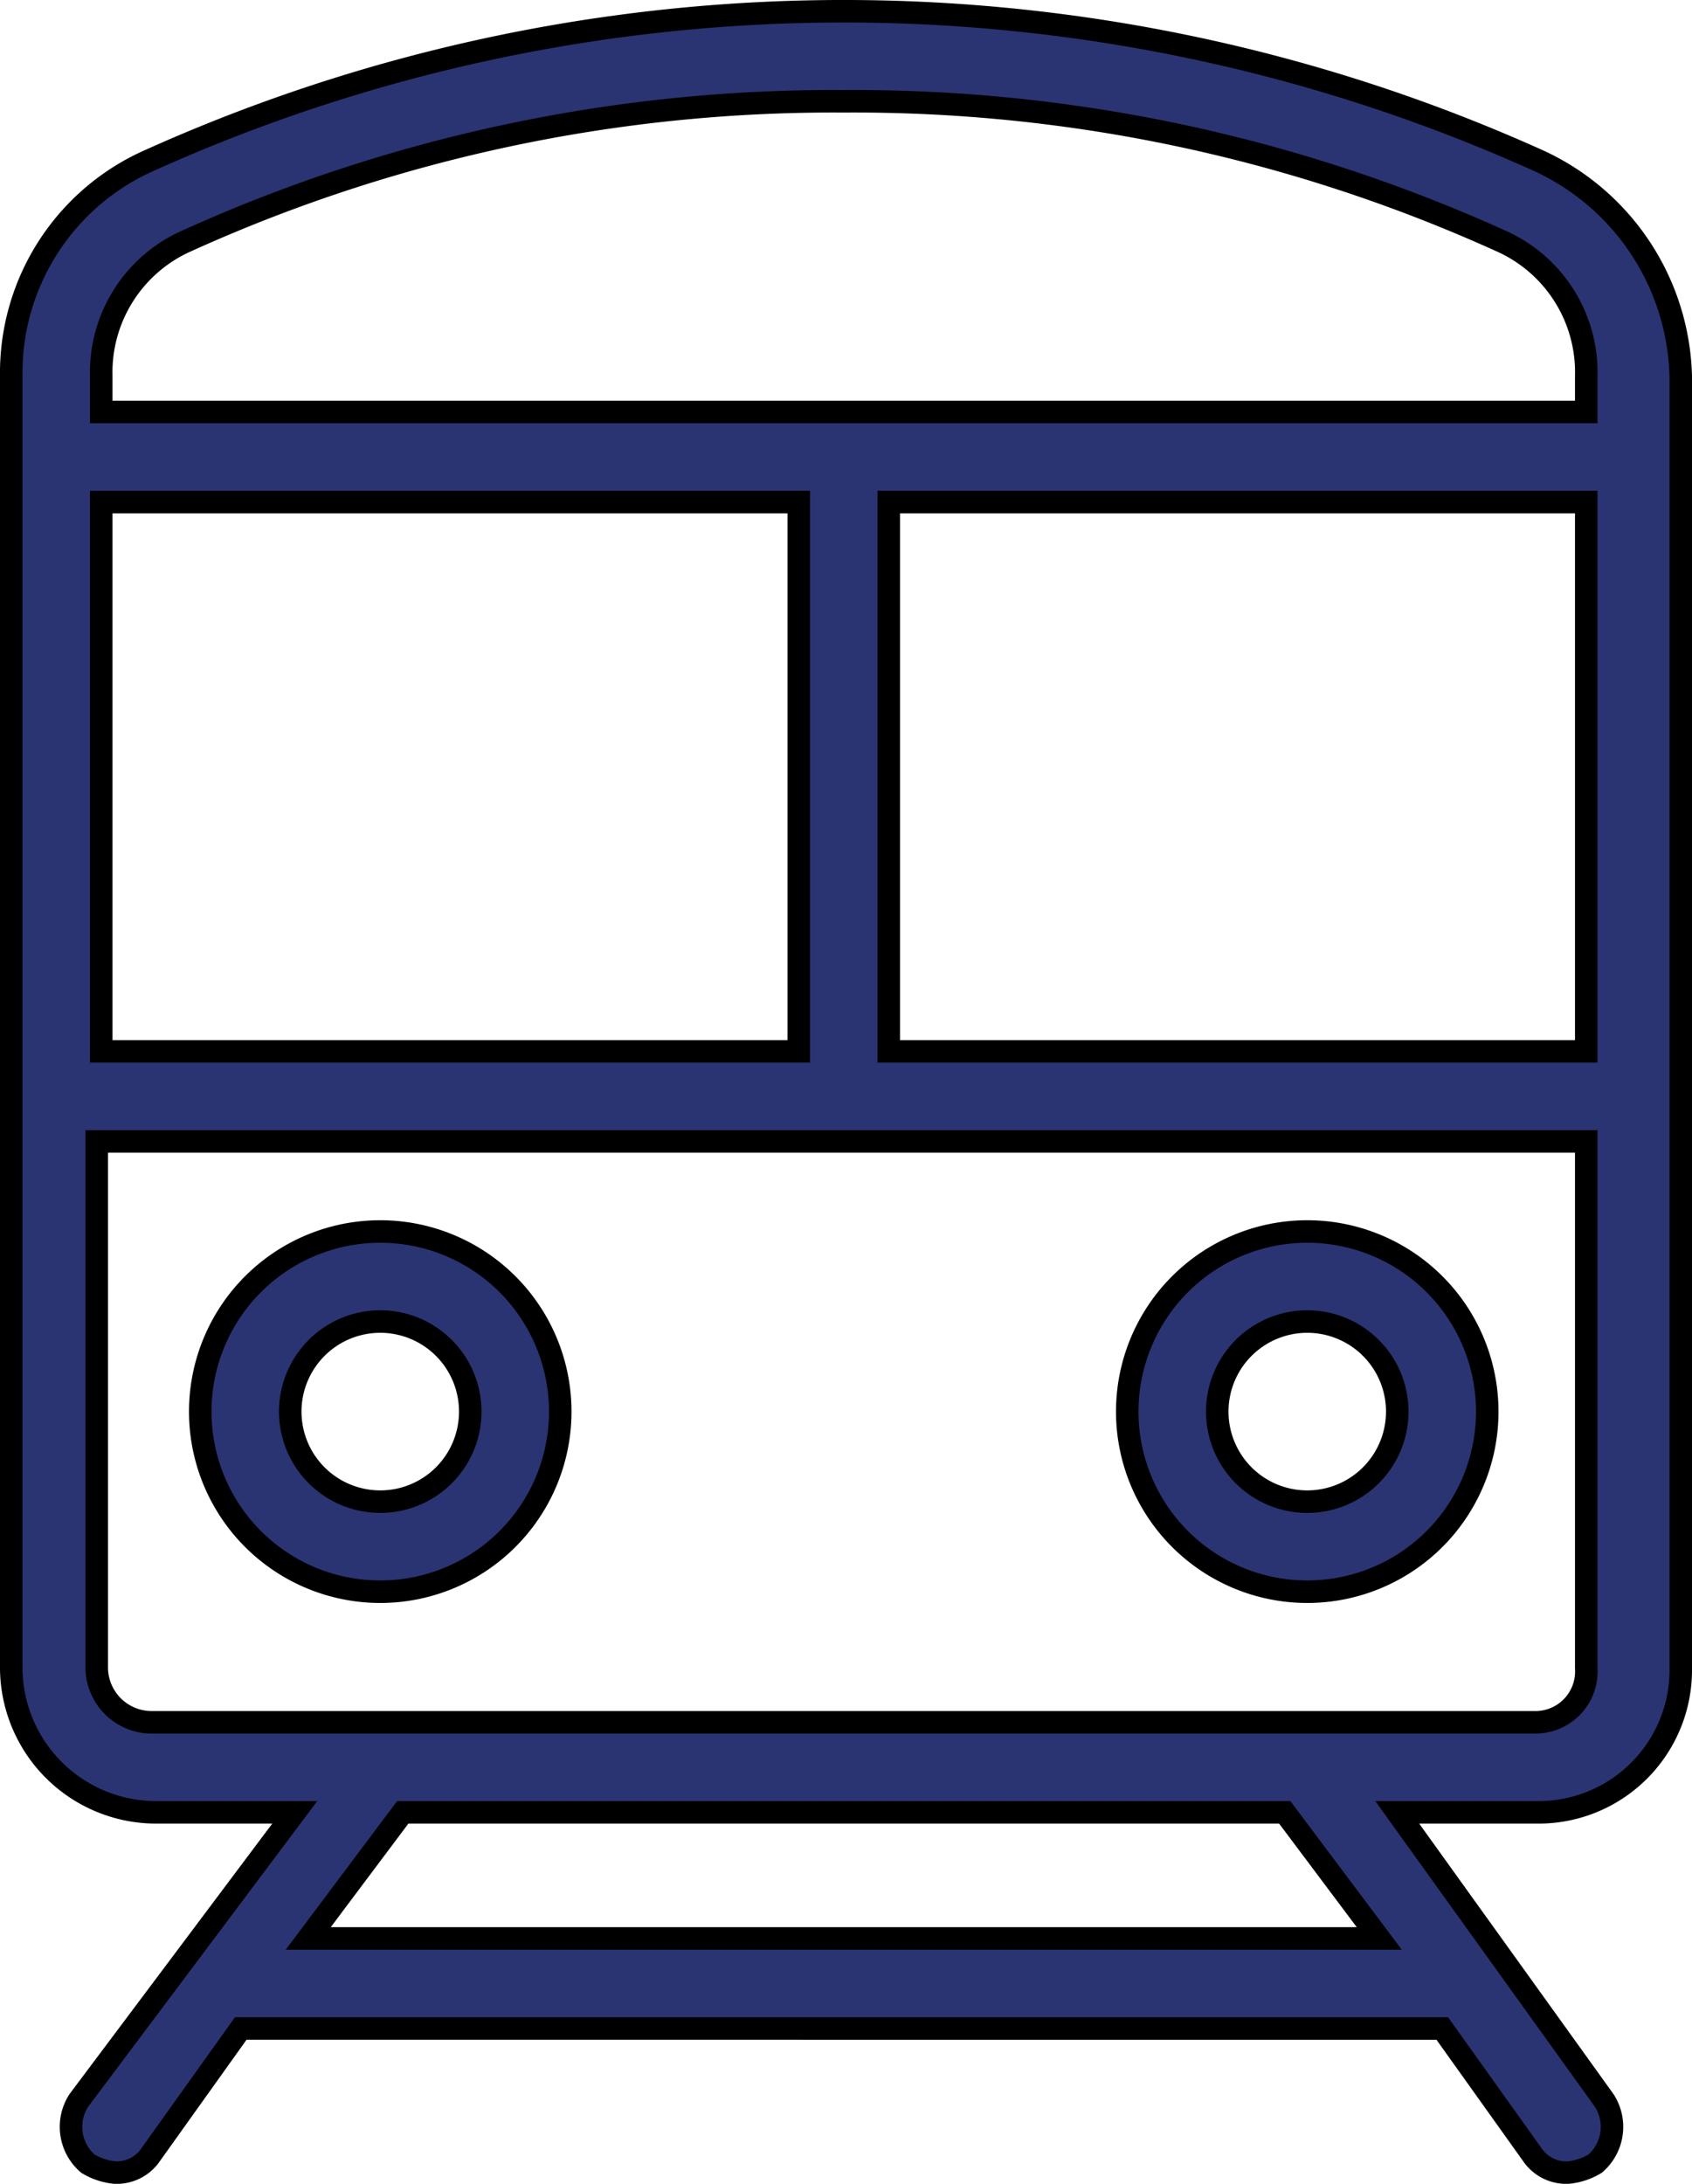 <?xml version="1.0" encoding="utf-8"?>
<svg version="1.1" id="Calque_1" xmlns="http://www.w3.org/2000/svg" xmlns:xlink="http://www.w3.org/1999/xlink" x="0px" y="0px" viewBox="0 0 37.6 48.5" style="enable-background:new 0 0 38.3 44.6;" xml:space="preserve">
<defs><style>.bd3b20b5-07f7-4748-adf4-18269a7d8db6{fill:#2a3472;stroke:#000;stroke-miterlimit:10;stroke-width:0.5px;}</style></defs><path class="bd3b20b5-07f7-4748-adf4-18269a7d8db6" d="M39.4,3.3a37.58,37.58,0,0,0-30.8,0A5.16,5.16,0,0,0,5.5,8.1V36.8A3.22,3.22,0,0,0,8.7,40h3.1L7,46.4a1.08,1.08,0,0,0,.2,1.4,1.42,1.42,0,0,0,.6.2.91.91,0,0,0,.8-.4l2-2.8H37.3l2,2.8a.91.91,0,0,0,.8.4,1.42,1.42,0,0,0,.6-.2,1.08,1.08,0,0,0,.2-1.4L36.3,40h3.1a3.16,3.16,0,0,0,3.2-3.2V8.1A5.42,5.42,0,0,0,39.4,3.3ZM9.4,5.1A34.81,34.81,0,0,1,24,2,34.81,34.81,0,0,1,38.6,5.1a3.19,3.19,0,0,1,1.9,3v.8H7.5V8.1A3.19,3.19,0,0,1,9.4,5.1Zm-1.9,18V10.9H23V23.1ZM25,10.9H40.5V23.1H25ZM35.9,42.8H12.1L14.2,40H33.8ZM39.4,38H8.6a1.22,1.22,0,0,1-1.2-1.2V25.1H40.5V36.8A1.13,1.13,0,0,1,39.4,38Z" transform="translate(-5.25 0.25)"></path><path class="bd3b20b5-07f7-4748-adf4-18269a7d8db6" d="M34.3,27.1a4,4,0,1,0,4,4A4,4,0,0,0,34.3,27.1Zm0,6a2,2,0,1,1,2-2A2,2,0,0,1,34.3,33.1Z" transform="translate(-5.25 0.25)"></path><path class="bd3b20b5-07f7-4748-adf4-18269a7d8db6" d="M13.7,27.1a4,4,0,1,0,4,4A4,4,0,0,0,13.7,27.1Zm0,6a2,2,0,1,1,2-2A2,2,0,0,1,13.7,33.1Z" transform="translate(-5.25 0.25)"></path></svg>